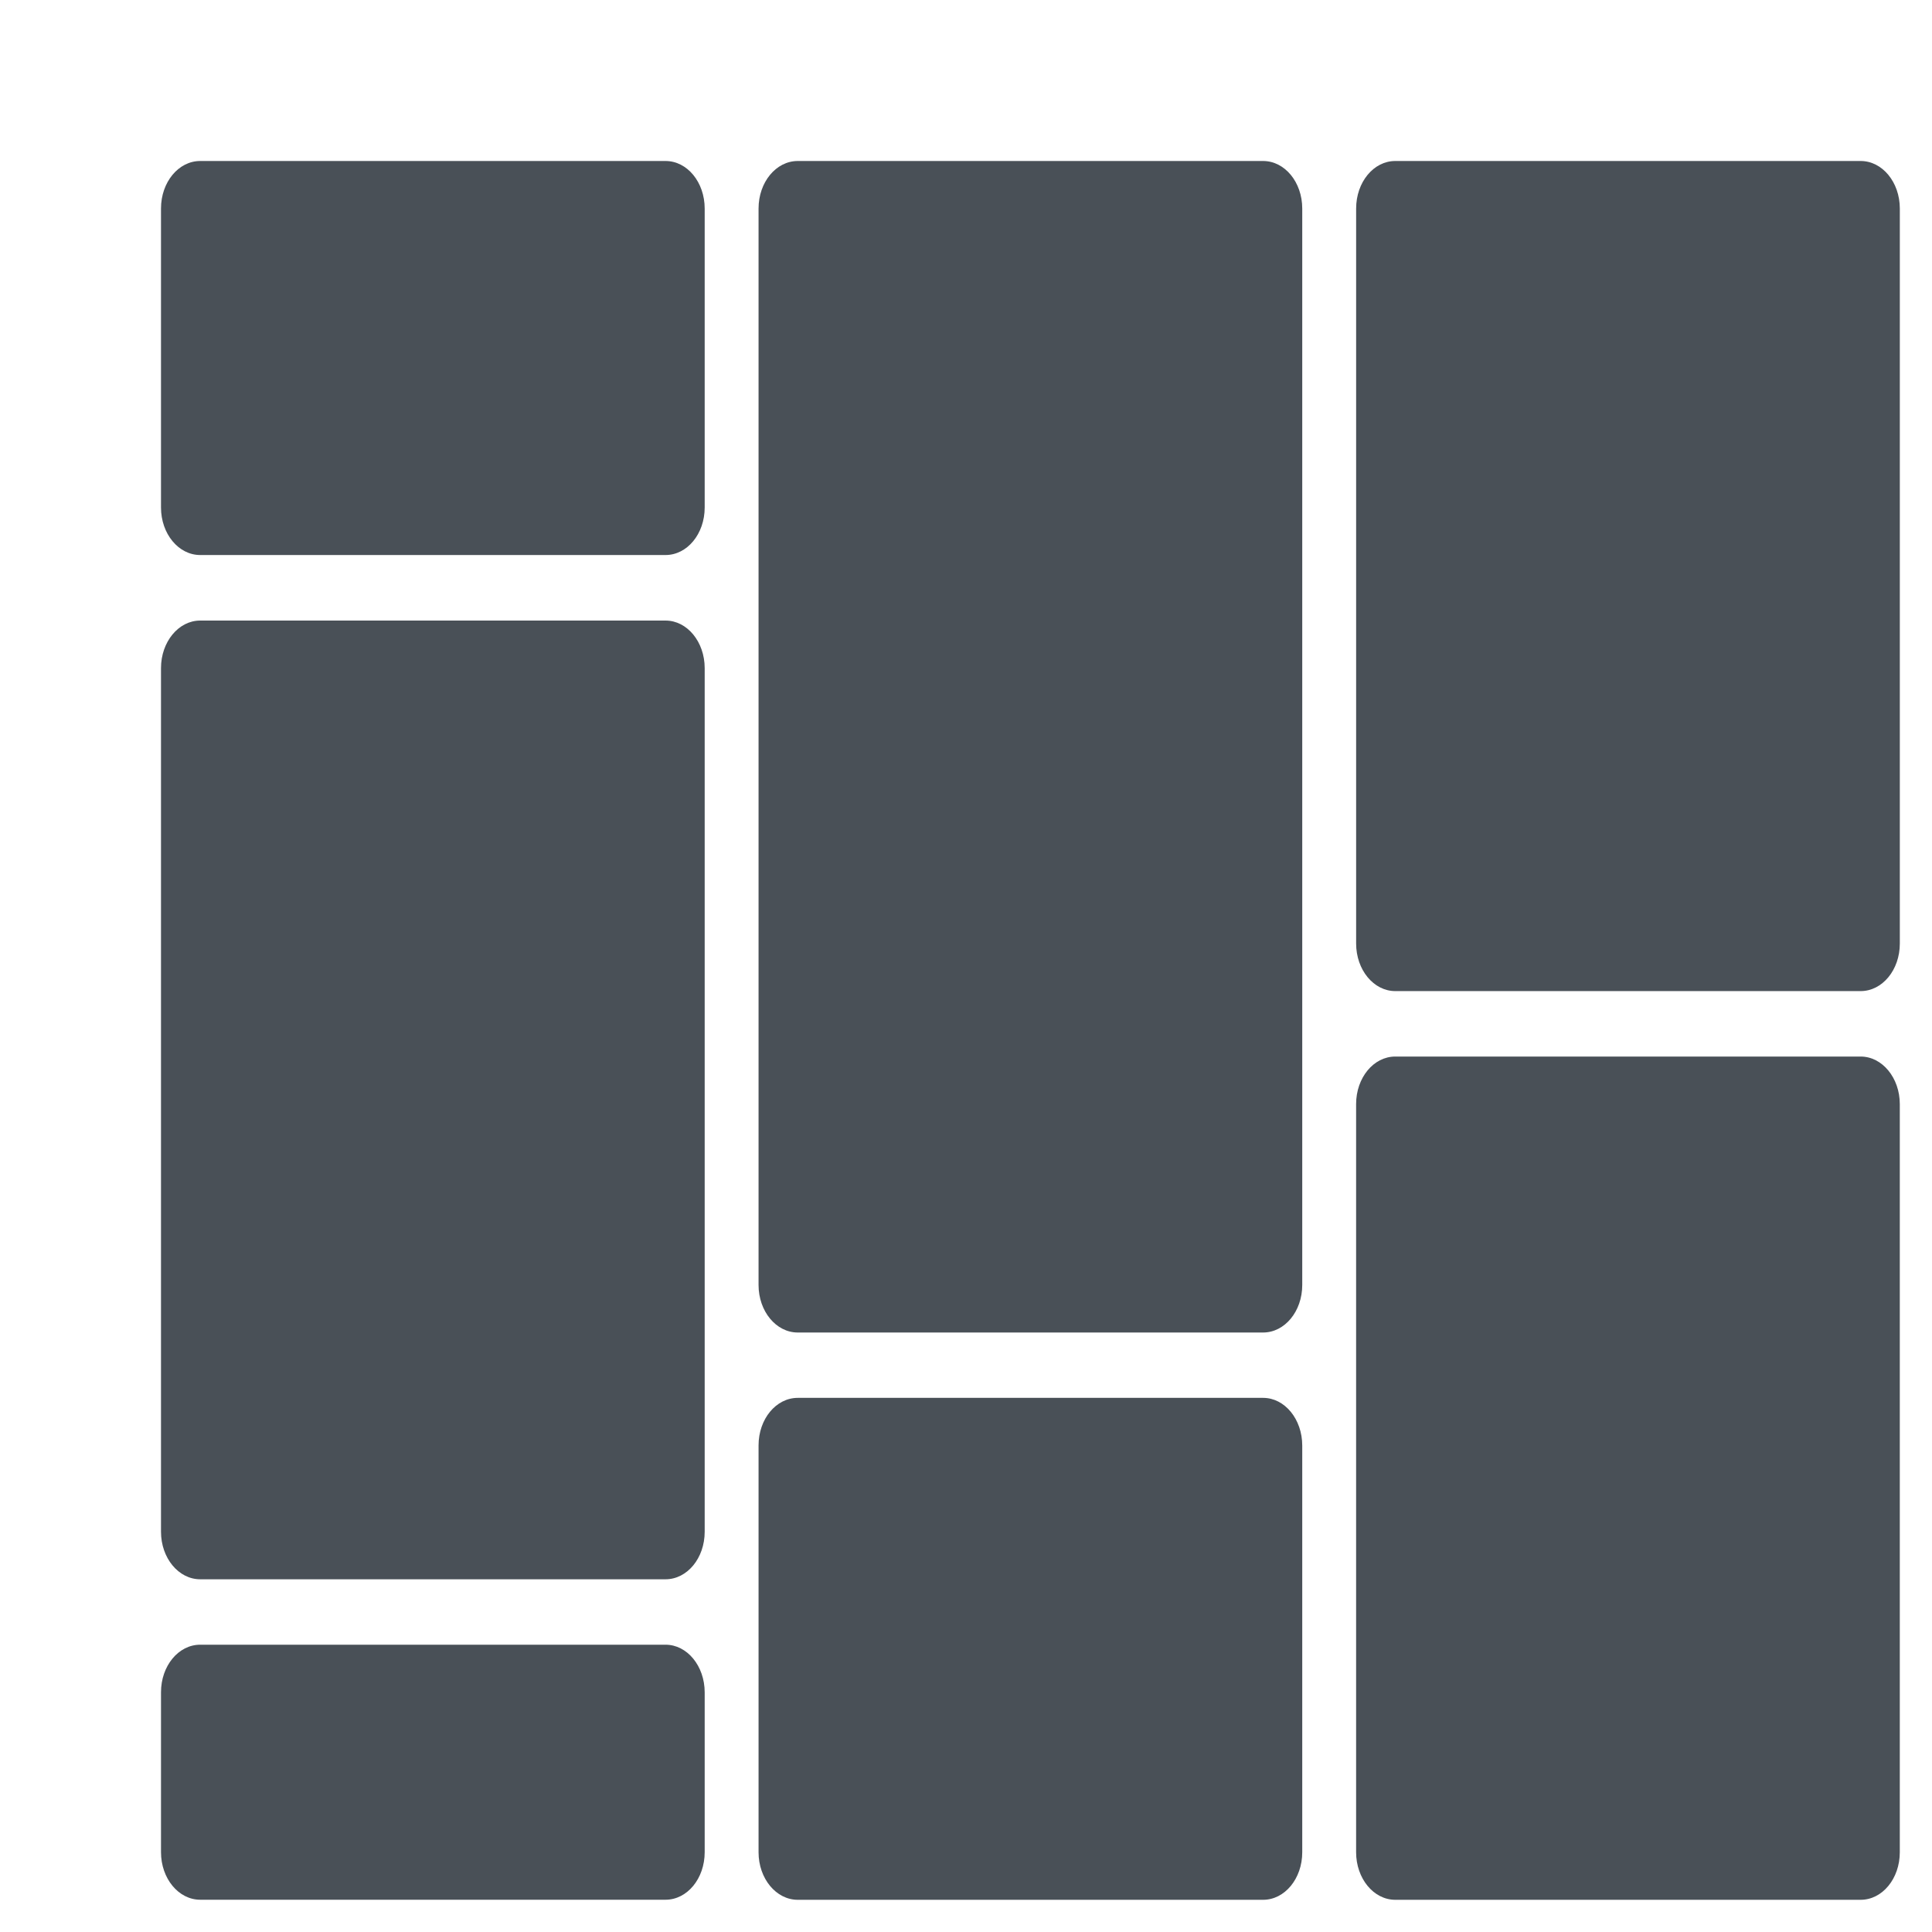 <svg xmlns="http://www.w3.org/2000/svg" viewBox="0 0 1500 1500">
    <defs>
        <style>
            .color-first {
                fill: #495057;
                animation: ShowColorFirst .25s 2s ease-in-out forwards;
            }

            .color-second {
                fill: #495057;
                animation: ShowColorSecond .25s 2s ease-in-out forwards;
            }

            .color-third {
                fill: #495057;
                animation: ShowColorThird .25s 2s ease-in-out forwards;
            }

            .color-fourth {
                fill: #495057;
                animation: ShowColorFourth .25s 2s ease-in-out forwards;
            }

            .isotipo {
                transform-origin: center;
                transform: scale(.9);
                animation: Suspire .75s 2s ease-in-out alternate infinite;
                overflow: hidden;
            }

            .isotipo-left {
                transform: translateY(-100%);
                animation: TranslateBottom 1.5s ease-in-out forwards;
            }

            .isotipo-center {
                transform: translateY(100%);
                animation: TranslateTop 1s ease-in-out forwards;
            }

            .isotipo-right {
                transform: translateY(-100%);
                animation: TranslateBottom 2s ease-in-out forwards;
            }

            @keyframes Suspire {
                from {
                    transform: scale(.9);
                }

                to {
                    transform: scale(1);
                }
            }

            @keyframes TranslateTop {
                from {
                    transform: translateY(100%);
                }

                to {
                    transform: translateY(0);
                }
            }

            @keyframes TranslateBottom {
                from {
                    transform: translateY(-100%);
                }

                to {
                    transform: translateY(0);
                }
            }

            @keyframes ShowColorFirst {
                from {
                    fill: #495057;
                }

                to {
                    fill: #ec612f;
                }
            }

            @keyframes ShowColorSecond {
                from {
                    fill: #495057;
                }

                to {
                    fill: #7cb928;
                }
            }

            @keyframes ShowColorThird {
                from {
                    fill: #495057;
                }

                to {
                    fill: #fbba10;
                }
            }

            @keyframes ShowColorFourth {
                from {
                    fill: #495057;
                }

                to {
                    fill: #389bd7;
                }
            }
        </style>
    </defs>
    <g class="isotipo">
        <g class="isotipo-left">
            <path class="color-first"
                d="M435.26,0H33.8C15.12,0,0,18.23,0,41V298.91c0,22.67,15.12,41,33.8,41H435.26c18.65,0,33.76-18.22,33.76-41V41C469,18.23,453.91,0,435.26,0Z" />
            <path class="color-second"
                d="M435.26,396.45H33.8c-18.68,0-33.8,18.37-33.8,41V1182.5c0,22.64,15.12,41,33.8,41H435.26c18.65,0,33.76-18.22,33.76-41V437.42C469,414.82,453.91,396.45,435.26,396.45Z" />
            <path class="color-third"
                d="M435.26,1279.94H33.8c-18.68,0-33.8,18.23-33.8,41v138c0,22.64,15.12,41,33.8,41H435.26c18.65,0,33.76-18.23,33.76-41V1321C469,1298.31,453.91,1279.94,435.26,1279.94Z" />
        </g>
        <g class="isotipo-center">
            <path class="color-fourth"
                d="M950.75,0H549.29c-18.68,0-33.8,18.23-33.8,41V969.62c0,22.68,15.12,41,33.8,41H950.75c18.64,0,33.76-18.23,33.76-41V41C984.51,18.23,969.39,0,950.75,0Z" />
            <path class="color-first"
                d="M950.75,1067H549.29c-18.68,0-33.8,18.22-33.8,41v351c0,22.64,15.12,41,33.8,41H950.75c18.64,0,33.76-18.23,33.76-41V1108.14C984.51,1085.36,969.39,1067,950.75,1067Z" />
        </g>
        <g class="isotipo-right">
            <path class="color-second"
                d="M1466.24,0h-401.5C1046.09,0,1031,18.23,1031,41V675.09c0,22.67,15.11,41,33.76,41h401.5c18.64,0,33.76-18.23,33.76-41V41C1500,18.23,1484.88,0,1466.24,0Z" />
            <path class="color-third"
                d="M1466.24,772.56h-401.5c-18.65,0-33.76,18.23-33.76,41V1459c0,22.64,15.11,41,33.76,41h401.5c18.64,0,33.76-18.23,33.76-41V813.57C1500,791,1484.88,772.56,1466.24,772.56Z" />
        </g>
    </g>
</svg>